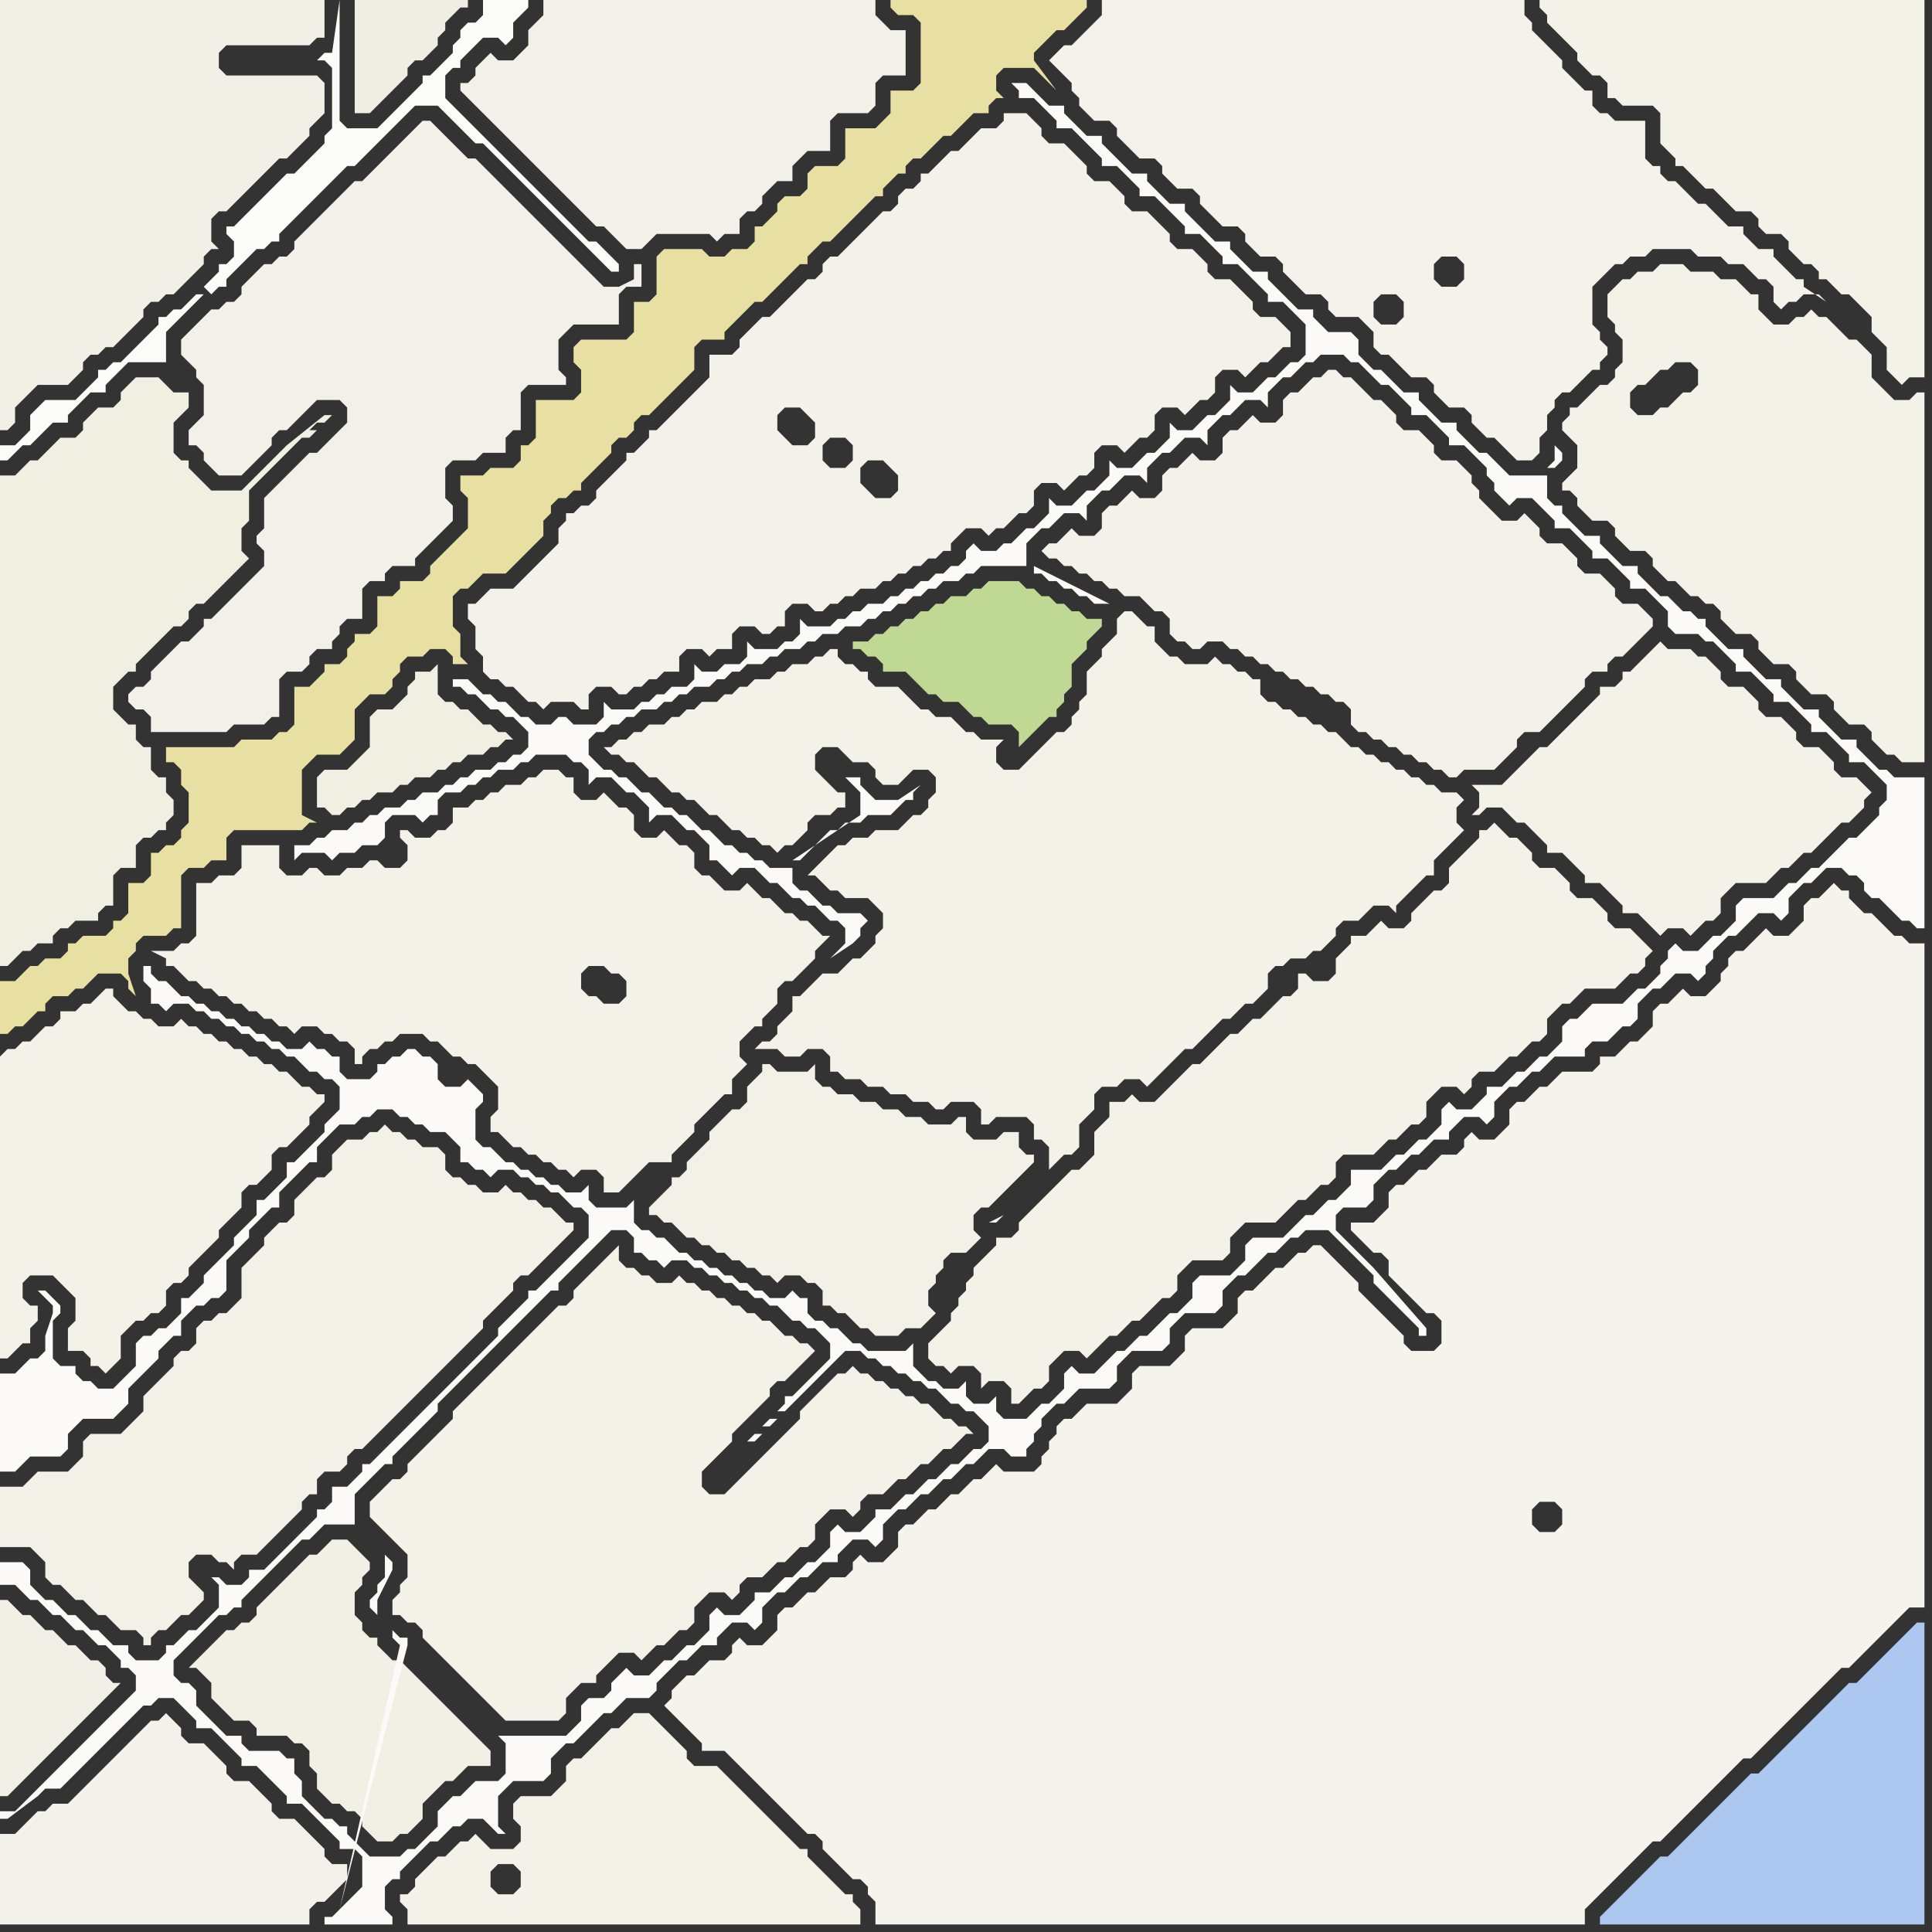 <svg width="256" height="256" xmlns="http://www.w3.org/2000/svg"><rect width="100%" height="100%" fill="#333333" stroke="none"/><script> 
var tempColor;
function hoverPath(evt){
obj = evt.target;
tempColor = obj.getAttribute("fill");
obj.setAttribute("fill","red");
//alert(tempColor);
//obj.setAttribute("stroke","red");}
function recoverPath(evt){
obj = evt.target;
obj.setAttribute("fill", tempColor);
//obj.setAttribute("stroke", tempColor);
}</script><path onmouseover="hoverPath(evt)" onmouseout="recoverPath(evt)" fill="rgb(243,241,232)" d="M  68,240l 0,1 1,1 0,2 -1,1 -3,0 -1,-1 -1,-1 -1,1 -1,0 -1,1 -1,1 -1,0 -2,2 -1,1 0,1 -1,1 -1,0 0,1 1,1 0,2 60,0 0,-2 -1,-1 0,-1 -1,0 -1,-1 -1,-1 -1,-1 -1,-1 -1,-1 0,-1 -1,0 -1,-1 -1,-1 -1,-1 -1,-1 -1,-1 -1,-1 -1,-1 -1,-1 -1,-1 -1,-1 -1,-1 -3,0 -1,-1 0,-1 -1,-1 -1,-1 -1,-1 -1,-1 -1,-1 -2,0 -1,1 0,0 -1,1 -1,0 -1,1 -1,1 -1,1 -1,1 -1,0 -1,1 0,2 -1,1 -1,1 -4,0 -1,1 0,1 -2,7 2,0 1,1 0,2 -1,1 -2,0 -1,-1 0,-2 1,-1 2,-7Z"/>
<path onmouseover="hoverPath(evt)" onmouseout="recoverPath(evt)" fill="rgb(243,242,233)" d="M  82,167l 0,-2 -1,1 0,0 -2,2 -1,1 -2,2 0,1 -1,1 -1,0 -1,1 -5,5 -1,1 -2,2 -1,1 -1,1 -1,1 -1,1 -1,1 0,1 -1,1 -1,1 -1,1 -1,1 -1,1 -1,1 0,1 -1,1 -1,0 -1,1 -1,1 -1,1 0,2 1,1 1,1 1,1 1,1 1,1 0,3 -1,1 0,1 -1,1 0,2 1,0 1,1 1,0 1,1 0,1 1,1 1,1 1,1 1,1 1,1 1,1 1,1 1,1 1,1 1,1 1,1 7,0 1,-1 0,-2 1,-1 1,-1 2,0 0,-1 1,-1 1,-1 1,-1 2,0 1,1 1,-1 1,-1 1,0 1,-1 1,-1 1,0 1,-1 0,-2 1,-1 1,-1 2,0 1,1 1,-1 0,-1 1,-1 2,0 1,-1 1,-1 1,0 1,-1 1,-1 1,0 1,-1 0,-2 1,-1 1,-1 2,0 1,1 1,-1 0,-1 1,-1 2,0 1,-1 1,-1 1,0 1,-1 1,-1 1,0 1,-1 1,-1 1,0 1,-1 1,-1 1,0 -1,-1 -1,0 -1,-1 -1,0 -1,-1 -1,-1 -1,0 -1,-1 -1,0 -1,-1 -1,0 -1,-1 -1,0 -1,-1 -1,0 -1,-1 -1,1 -1,0 -1,1 -1,1 -1,1 -1,1 -1,1 0,1 -1,1 -1,1 -1,1 -1,1 -1,1 -2,2 -1,1 -2,2 -2,0 -1,-1 0,-2 1,-1 2,-2 1,-1 0,-1 1,-1 1,-1 2,-2 1,-1 0,-1 1,-1 1,0 1,-1 1,-1 1,-1 1,-1 -1,-1 -1,0 -1,-1 -1,0 -1,-1 -1,-1 -1,0 -1,-1 -1,0 -1,-1 -1,0 -1,-1 -1,0 -1,-1 -1,0 -1,-1 -1,0 -1,-1 -1,1 -2,0 -1,-1 -1,0 -1,-1 -1,0 -1,-1Z"/>
<path onmouseover="hoverPath(evt)" onmouseout="recoverPath(evt)" fill="rgb(244,243,236)" d="M  90,223l 0,0 -1,1 0,1 -1,1 1,1 1,1 1,1 1,1 1,1 0,1 3,0 1,1 1,1 1,1 1,1 1,1 1,1 1,1 1,1 1,1 1,1 1,1 1,0 1,1 0,1 1,1 1,1 1,1 1,1 1,0 1,1 0,1 1,1 0,3 94,0 0,-2 1,-1 1,-1 1,-1 3,-3 1,-1 1,-1 1,-1 1,0 1,-1 1,-1 1,-1 1,-1 1,-1 1,-1 3,-3 1,-1 1,-1 1,0 1,-1 1,-1 1,-1 3,-3 1,-1 1,-1 1,-1 1,-1 1,-1 1,-1 1,0 1,-1 1,-1 1,-1 3,-3 1,-1 1,-1 2,0 0,-88 -2,0 -1,-1 -1,0 -1,-1 -1,-1 -1,-1 -1,0 -1,-1 -1,-1 0,-1 -1,0 -1,-1 -1,1 -1,1 -1,0 -1,1 0,2 -1,1 -1,1 -2,0 -1,-1 -1,1 0,0 -1,1 -1,1 -1,0 -1,1 0,1 -1,1 0,1 -1,1 -1,1 -2,0 -1,-1 -1,1 0,0 -1,1 -1,0 -1,1 0,2 -1,1 -1,1 -1,0 -1,1 -1,1 -2,0 0,1 -1,1 -4,0 -1,1 -1,1 -1,0 -1,1 -1,1 -1,0 -1,1 0,2 -1,1 -1,1 -2,0 -1,-1 -1,1 0,1 -1,1 -2,0 -1,1 -1,1 -1,0 -1,1 -1,1 -1,0 -1,1 0,2 -2,2 -3,0 0,1 1,1 0,0 1,1 1,1 1,0 1,1 0,2 1,1 1,1 1,1 1,1 1,1 1,0 1,1 0,3 -1,1 -3,0 -1,-1 0,-1 -1,-1 -1,-1 -1,-1 -1,-1 -1,-1 -1,-1 0,-1 -1,-1 -1,-1 -1,-1 -1,-1 -1,-1 -1,0 -1,1 -1,0 -1,1 -1,1 -1,0 -1,1 -1,1 -1,1 -1,0 -1,1 0,2 -1,1 -1,1 -4,0 -1,1 0,2 -1,1 -1,1 -4,0 -1,1 0,2 -1,1 -1,1 -4,0 -1,1 -1,1 -1,0 -1,1 0,1 -1,1 0,1 -1,1 0,1 -1,1 -4,0 -1,-1 -1,1 0,0 -1,1 -1,0 -1,1 -1,1 -1,0 -2,2 -1,0 -1,1 -1,1 -1,0 -1,1 0,2 -1,1 -1,1 -2,0 -1,-1 -1,1 0,1 -1,1 -2,0 -1,1 -1,1 -1,0 -1,1 -1,1 -1,0 -1,1 0,2 -1,1 -1,1 -2,0 -1,-1 -1,1 0,1 -1,1 -2,0 -1,1 -1,1 -1,0 -1,1 115,-24 1,0 1,1 0,2 -1,1 -2,0 -1,-1 0,-2 1,-1 1,0 -115,24Z"/>
<path onmouseover="hoverPath(evt)" onmouseout="recoverPath(evt)" fill="rgb(242,241,232)" d="M  100,143l 0,0 -1,1 0,2 -1,1 -1,0 -1,1 -1,1 -1,1 0,1 -1,1 -1,1 -1,1 0,1 -1,1 -1,0 0,1 -2,2 -1,1 0,1 1,0 1,1 1,0 1,1 1,1 1,0 1,1 1,0 1,1 1,0 1,1 1,0 1,1 1,0 1,1 1,0 1,1 1,-1 2,0 1,1 1,0 1,1 0,2 1,0 1,1 1,0 1,1 1,1 1,0 1,1 3,0 1,-1 2,0 1,-1 1,-1 -1,-1 0,-2 1,-1 0,-1 1,-1 0,-1 1,-1 2,0 1,-1 1,-1 -1,-1 0,-2 1,-1 1,0 1,-1 1,-1 1,-1 2,-2 1,-1 0,-1 -1,0 -1,-1 0,-2 -2,0 -1,1 -3,0 -1,-1 0,-2 -1,0 -1,1 -3,0 -1,-1 -2,0 -1,-1 -2,0 -1,-1 -2,0 -1,-1 -2,0 -1,-1 -1,0 -1,-1 0,-2 -1,1 -4,0 -1,-1 -1,0 0,1 -1,1Z"/>
<path onmouseover="hoverPath(evt)" onmouseout="recoverPath(evt)" fill="rgb(243,242,234)" d="M  143,71l 0,0 -1,-1 -2,2 -1,0 -1,1 1,1 1,0 1,1 1,0 1,1 1,0 1,1 1,0 1,1 1,0 1,1 2,0 1,1 1,1 1,0 1,1 0,2 1,1 1,0 1,1 1,0 1,-1 2,0 1,1 1,0 1,1 1,0 1,1 1,0 1,1 1,0 1,1 1,0 1,1 1,0 1,1 1,0 1,1 1,0 1,1 0,2 1,1 1,0 1,1 1,0 1,1 1,0 1,1 1,0 1,1 1,0 1,1 1,0 1,1 1,0 1,-1 4,0 1,-1 1,-1 1,-1 0,-1 1,-1 2,0 1,-1 1,-1 1,-1 1,-1 1,-1 1,-1 0,-1 1,-1 2,0 0,-1 1,-1 1,0 1,-1 1,-1 1,-1 1,-1 0,-1 -1,-1 0,0 -1,-1 -2,0 -1,-1 0,-1 -1,-1 -1,-1 -2,0 -1,-1 0,-1 -1,-1 -1,-1 -2,0 -1,-1 0,-1 -1,-1 -1,-1 -1,1 -2,0 -1,-1 -1,-1 -1,-1 0,-1 -1,-1 0,-1 -1,-1 -1,-1 -2,0 -1,-1 0,-1 -1,-1 -1,-1 -2,0 -1,-1 0,-1 -1,-1 -1,-1 -1,0 -1,-1 -1,-1 -1,-1 -1,0 -1,-1 -1,0 -1,1 -1,0 -1,1 -1,1 -1,0 -1,1 0,2 -1,1 -2,0 -1,-1 -1,1 0,0 -1,1 -1,0 -1,1 0,2 -1,1 -2,0 -1,-1 -1,1 0,0 -1,1 -1,0 -1,1 0,2 -1,1 -2,0 -1,-1 -1,1 0,0 -1,1 -1,0 -1,1 0,2 -1,1Z"/>
<path onmouseover="hoverPath(evt)" onmouseout="recoverPath(evt)" fill="rgb(242,241,233)" d="M  66,8l 0,0 -1,-1 -1,1 -1,1 0,1 -1,1 -1,0 0,1 2,2 1,1 4,4 1,1 8,8 1,1 1,1 1,0 1,1 1,1 1,1 2,0 1,-1 1,-1 7,0 1,1 1,-1 2,0 0,-2 1,-1 1,0 1,-1 0,-1 1,-1 1,-1 2,0 0,-2 1,-1 1,-1 3,0 0,-4 1,-1 4,0 1,-1 0,-3 1,-1 3,0 0,-6 -2,0 -1,-1 -1,-1 0,-2 -44,0 0,2 -1,1 -1,1 0,2 -2,2Z"/>
<path onmouseover="hoverPath(evt)" onmouseout="recoverPath(evt)" fill="rgb(242,240,230)" d="M  0,26l 0,31 1,0 1,-1 0,-2 1,-1 1,-1 1,-1 4,0 1,-1 1,-1 0,-1 1,-1 1,0 1,-1 1,0 1,-1 1,-1 1,-1 1,-1 0,-1 1,-1 1,0 1,-1 1,0 1,-1 1,-1 1,-1 1,-1 0,-1 1,-1 1,0 -1,-1 0,-3 1,-1 1,0 1,-1 1,-1 3,-3 1,-1 1,-1 1,0 1,-1 1,-1 1,-1 0,-1 1,-1 1,-1 0,-4 -1,-1 -12,0 -1,-1 0,-2 1,-1 11,0 1,-1 1,0 0,-5 -43,0Z"/>
<path onmouseover="hoverPath(evt)" onmouseout="recoverPath(evt)" fill="rgb(241,240,229)" d="M  29,217l -3,3 -1,1 1,0 1,1 1,1 0,2 1,1 1,1 1,1 2,0 1,1 0,1 4,0 1,1 1,0 1,1 0,2 1,1 0,2 1,1 1,1 1,0 1,1 1,0 1,1 0,1 1,1 1,1 2,0 1,-1 1,0 1,-1 1,-1 0,-2 1,-1 2,-2 1,0 2,-2 3,0 0,-2 -1,-1 0,0 -1,-1 -1,-1 -1,-1 -1,-1 -1,-1 -1,-1 -1,-1 -1,-1 -1,-1 -1,-1 -1,-1 -1,0 -1,-1 -1,-1 0,-1 -1,0 -1,-1 0,-1 -1,-1 0,-3 1,-1 0,-1 1,-1 0,-1 -1,-1 0,0 -1,-1 -1,-1 -2,0 -1,1 0,0 -1,1 -1,0 -1,1 -1,1 -5,5 0,1 -1,1 -1,0 -1,1 -1,0 -1,1Z"/>
<path onmouseover="hoverPath(evt)" onmouseout="recoverPath(evt)" fill="rgb(171,198,239)" d="M  216,250l 0,0 -1,1 -1,1 -1,1 -1,1 0,1 43,0 0,-40 -1,0 -1,1 -1,1 -2,2 -1,1 -2,2 -1,1 -1,0 -1,1 -1,1 -1,1 -1,1 -1,1 -1,1 -1,1 -1,1 -1,1 -1,1 -1,1 -1,1 -1,0 -1,1 -1,1 -1,1 -1,1 -1,1 -1,1 -1,1 -1,1 -1,1 -1,1 -1,1 -1,0 -1,1 -3,3Z"/>
<path onmouseover="hoverPath(evt)" onmouseout="recoverPath(evt)" fill="rgb(251,251,248)" d="M  2,59l -2,0 0,2 1,0 1,-1 0,0 1,-1 1,0 1,-1 1,-1 1,-1 2,0 0,-1 2,-2 1,-1 2,0 0,-1 1,-1 2,-2 5,0 0,-4 1,-1 1,-1 1,-1 1,-1 1,-1 -1,0 -1,1 -1,1 -1,0 -1,1 -1,0 0,1 -2,2 -1,1 -2,2 -1,0 -1,1 -1,0 0,1 -1,1 -1,1 -1,1 -4,0 -1,1 -1,1 0,2 -1,1 -1,1 25,-21 1,1 0,0 1,-1 1,0 0,-1 1,-1 2,-2 1,-1 1,0 1,-1 1,0 0,-1 1,-1 1,-1 6,-6 1,-1 1,0 1,-1 1,-1 2,-2 1,-1 2,-2 1,-1 3,0 1,1 1,1 1,1 1,1 1,1 1,0 1,1 1,1 1,1 1,1 1,1 1,1 1,1 1,1 1,1 1,1 1,1 1,1 1,1 1,1 1,1 1,1 1,1 1,0 0,-1 -1,-1 0,0 -2,-2 -1,0 -1,-1 -1,-1 -1,-1 -1,-1 -1,-1 -1,-1 -1,-1 -1,-1 -1,-1 -1,-1 -1,-1 -1,-1 -1,-1 -1,-1 -1,-1 -1,-1 -1,-1 -1,-1 -1,-1 0,-3 1,-1 1,0 0,-1 1,-1 1,-1 1,-1 2,0 1,1 1,-1 0,-2 1,-1 1,-1 0,-1 -6,0 0,2 -1,1 -1,0 -1,1 0,1 -1,1 0,1 -1,1 -1,1 -1,1 -1,0 0,1 -1,1 -1,1 -1,1 -1,1 -1,1 -1,1 -4,0 -1,-1 0,-16 -1,7 -1,0 -1,1 1,0 1,1 0,8 -1,1 0,1 -2,2 -1,1 -1,1 -1,0 -1,1 -3,3 -1,1 -1,1 -1,1 -1,0 0,1 1,1 0,2 -1,1 -1,0 0,1 -1,1 -1,1 -25,21Z"/>
<path onmouseover="hoverPath(evt)" onmouseout="recoverPath(evt)" fill="rgb(243,242,233)" d="M  221,20l 1,1 0,1 1,0 1,1 1,1 1,1 1,0 1,1 1,1 1,1 2,0 1,1 0,1 1,1 2,0 1,1 0,1 1,1 1,1 1,0 1,1 0,1 1,0 1,1 1,1 1,0 1,1 1,1 1,1 0,2 1,1 1,1 0,3 1,1 1,1 1,-1 2,0 0,-50 -51,0 0,1 1,1 0,1 1,1 1,1 2,2 0,1 1,1 1,1 1,0 1,1 0,2 1,0 1,1 4,0 1,1 0,4 1,1Z"/>
<path onmouseover="hoverPath(evt)" onmouseout="recoverPath(evt)" fill="rgb(243,242,233)" d="M  0,140l 0,40 1,0 1,-1 0,0 1,-1 1,0 0,-2 1,-1 0,-2 -1,0 -1,-1 0,-2 1,-1 3,0 1,1 1,1 1,1 0,3 -1,1 0,3 2,0 1,1 0,1 1,0 1,1 1,-1 0,0 1,-1 0,-3 1,-1 1,-1 1,0 1,-1 1,0 1,-1 0,-2 1,-1 1,0 1,-1 0,-1 2,-2 1,-1 1,-1 0,-1 1,-1 1,-1 1,-1 0,-2 1,-1 1,0 1,-1 1,-1 0,-2 1,-1 1,0 1,-1 1,-1 1,-1 0,-1 2,-2 0,-1 -1,0 -1,-1 -1,0 -1,-1 -1,-1 -1,0 -1,-1 -1,0 -1,-1 -1,0 -1,-1 -1,0 -1,-1 -1,0 -1,-1 -1,0 -1,-1 -1,0 -1,-1 -1,1 -2,0 -1,-1 -1,0 -1,-1 -1,0 -1,-1 -1,-1 0,-1 -1,0 -1,1 0,0 -1,1 -1,0 -1,1 -2,0 0,1 -1,1 -1,0 -1,1 -1,1 -1,0 -1,1 -1,0 -1,1Z"/>
<path onmouseover="hoverPath(evt)" onmouseout="recoverPath(evt)" fill="rgb(243,242,234)" d="M  2,243l -2,0 0,12 41,0 0,-2 1,-1 1,0 2,-2 1,-1 0,-2 -2,0 -1,-1 0,-1 -1,-1 -1,-1 -1,-1 -1,-1 -2,0 -1,-1 0,-1 -1,-1 -1,-1 -1,-1 -2,0 -1,-1 0,-1 -1,-1 -1,-1 -1,-1 -2,0 -1,-1 0,-1 -1,-1 -1,-1 -1,1 -1,0 -1,1 -1,1 -1,1 -1,1 -1,1 -1,1 -1,1 -1,1 -1,1 -1,1 -1,1 -2,0 -1,1 -1,0 -1,1 -1,1 -1,1Z"/>
<path onmouseover="hoverPath(evt)" onmouseout="recoverPath(evt)" fill="rgb(244,242,234)" d="M  144,4l 0,0 -1,1 -1,1 -1,0 -1,1 -1,1 1,1 0,0 1,1 1,1 0,1 1,1 0,1 2,2 2,0 1,1 0,1 1,1 1,1 1,1 2,0 1,1 0,1 1,1 1,1 2,0 1,1 0,1 1,1 1,1 1,1 2,0 1,1 0,1 1,1 1,1 2,0 1,1 0,1 1,1 1,1 1,1 2,0 1,1 0,1 1,1 3,0 1,1 1,1 0,2 1,1 1,0 1,1 1,1 1,1 2,0 1,1 0,1 1,1 1,1 2,0 1,1 0,1 1,1 1,1 1,0 1,1 1,1 1,1 2,0 1,-1 0,-2 1,-1 0,-2 1,-1 0,-1 1,-1 1,0 1,-1 1,-1 1,-1 1,0 0,-1 1,-1 0,-1 -1,-1 0,-1 -1,-1 0,-5 1,-1 1,-1 1,-1 1,0 1,-1 2,0 1,-1 5,0 1,1 3,0 1,1 2,0 1,1 1,1 1,0 1,1 0,2 1,1 1,-1 1,0 1,-1 2,0 1,1 -3,-2 0,-1 -1,0 -1,-1 -2,-2 0,-1 -2,0 -1,-1 -1,-1 0,-1 -2,0 -1,-1 -2,-2 -1,0 -1,-1 -1,-1 -1,-1 -1,0 -1,-1 0,-1 -1,0 -1,-1 0,-5 -4,0 -1,-1 -1,0 -1,-1 0,-2 -1,0 -1,-1 -1,-1 -1,-1 0,-1 -1,-1 -1,-1 -1,-1 -1,-1 0,-1 -1,-1 0,-2 -56,0 0,2 -1,1 -1,1 39,39 -1,-1 0,-2 1,-1 2,0 1,1 0,2 -1,1 -2,0 -39,-39 46,33 0,-2 1,-1 2,0 1,1 0,2 -1,1 -2,0 -1,-1 -46,-33Z"/>
<path onmouseover="hoverPath(evt)" onmouseout="recoverPath(evt)" fill="rgb(243,242,233)" d="M  209,60l 0,2 -1,1 -1,1 0,1 1,0 1,1 0,1 1,1 1,1 2,0 1,1 0,1 1,1 1,1 2,0 1,1 0,1 1,1 1,1 1,0 1,1 1,1 1,0 1,1 1,0 1,1 0,1 1,1 1,1 2,0 1,1 0,1 1,1 1,1 2,0 1,1 0,1 1,1 1,1 2,0 1,1 0,1 1,1 1,1 2,0 1,1 0,1 1,1 1,1 1,0 1,1 3,0 0,-49 -1,0 -1,1 -2,0 -1,-1 -1,-1 -1,-1 0,-3 -1,-1 -1,-1 -1,0 -1,-1 -1,-1 -1,-1 -1,0 -1,-1 -1,1 -1,0 -1,1 -2,0 -1,-1 -1,-1 0,-2 -1,0 -1,-1 -1,-1 -2,0 -1,-1 -3,0 -1,-1 -3,0 -1,1 -2,0 -1,1 -1,0 -1,1 -1,1 0,3 1,1 0,1 1,1 0,3 -1,1 0,1 -1,1 -1,0 -1,1 -1,1 -1,1 -1,0 0,1 -1,1 0,1 1,1 0,0 1,1 0,1 7,-8 1,-1 1,0 1,-1 1,-1 1,0 1,-1 2,0 1,1 0,2 -1,1 -1,0 -1,1 -1,1 -1,0 -1,1 -2,0 -1,-1 0,-2 -7,8Z"/>
<path onmouseover="hoverPath(evt)" onmouseout="recoverPath(evt)" fill="rgb(251,250,248)" d="M  45,253l 0,0 -1,1 -1,0 0,1 9,0 0,-1 -1,-1 0,-3 1,-1 1,0 0,-1 1,-1 1,-1 1,-1 1,-1 1,0 1,-1 1,-1 1,0 1,-1 2,0 1,1 1,1 1,0 -1,-1 0,-4 1,-1 1,-1 4,0 1,-1 0,-2 2,-2 1,0 1,-1 1,-1 1,-1 1,-1 1,0 1,-1 1,-1 3,0 1,-1 0,-1 2,-2 1,-1 1,0 1,-1 1,-1 2,0 0,-1 1,-1 1,-1 2,0 1,1 1,-1 0,-2 1,-1 1,-1 1,0 1,-1 1,-1 1,0 2,-2 2,0 0,-1 1,-1 1,-1 2,0 1,1 1,-1 0,-2 1,-1 1,-1 1,0 1,-1 1,-1 1,0 1,-1 1,-1 1,0 1,-1 1,-1 1,0 1,-1 1,-1 2,0 1,1 2,0 0,-1 1,-1 0,-1 1,-1 0,-1 2,-2 1,0 1,-1 1,-1 4,0 1,-1 0,-2 1,-1 1,-1 4,0 1,-1 0,-2 1,-1 1,-1 4,0 1,-1 0,-2 1,-1 1,-1 1,0 1,-1 2,-2 1,0 2,-2 1,0 1,-1 3,0 1,1 1,1 1,1 1,1 1,1 1,1 0,1 1,1 1,1 1,1 1,1 1,1 1,1 0,1 1,0 0,-1 -7,-8 -5,-5 0,-2 1,-1 3,0 1,-1 0,-2 1,-1 1,-1 1,0 1,-1 1,-1 1,0 1,-1 1,-1 2,0 0,-1 1,-1 1,-1 2,0 1,1 1,-1 0,-2 1,-1 1,-1 1,0 1,-1 1,-1 1,0 1,-1 1,-1 4,0 0,-1 1,-1 2,0 1,-1 1,-1 1,0 1,-1 0,-2 1,-1 1,-1 1,0 1,-1 1,-1 2,0 1,1 1,-1 0,-1 1,-1 0,-1 2,-2 1,0 2,-2 1,-1 2,0 1,1 1,-1 0,-2 1,-1 1,-1 1,0 1,-1 1,-1 2,0 1,1 1,0 1,1 0,1 1,1 1,0 1,1 1,1 1,1 1,0 1,1 1,0 0,-20 -4,0 -1,-1 -1,0 -1,-1 -1,-1 -1,-1 0,-1 -2,0 -1,-1 -2,-2 0,-1 -2,0 -1,-1 -1,-1 -1,-1 0,-1 -2,0 -1,-1 -1,-1 -1,-1 0,-1 -2,0 -1,-1 -1,-1 -1,-1 0,-1 -1,0 -1,-1 -1,0 -1,-1 -1,-1 -1,0 -1,-1 -1,-1 -1,-1 0,-1 -2,0 -1,-1 -1,-1 -1,-1 0,-1 -2,0 -1,-1 -1,-1 -1,-1 0,-1 -1,0 -1,-1 0,-3 -5,0 -1,-1 -1,-1 -1,-1 -1,0 -1,-1 -1,-1 -1,-1 0,-1 -2,0 -1,-1 -1,-1 -1,-1 0,-1 -2,0 -1,-1 -1,-1 -1,-1 -1,0 -1,-1 -1,-1 0,-2 -1,-1 -3,0 -1,-1 -1,-1 0,-1 -2,0 -1,-1 -1,-1 -1,-1 -1,-1 0,-1 -2,0 -1,-1 -1,-1 -1,-1 0,-1 -2,0 -1,-1 -1,-1 -1,-1 -1,-1 0,-1 -2,0 -1,-1 -1,-1 -1,-1 0,-1 -2,0 -1,-1 -1,-1 -1,-1 -1,-1 0,-1 -2,0 -1,-1 -1,-1 -1,-1 0,-1 -2,0 -1,-1 -1,-1 -1,-1 -2,0 1,1 0,1 2,0 1,1 2,2 0,1 2,0 1,1 1,1 1,1 1,1 0,1 2,0 1,1 1,1 1,1 0,1 2,0 1,1 1,1 1,1 1,1 0,1 2,0 1,1 1,1 1,1 0,1 2,0 1,1 1,1 1,1 1,1 0,1 2,0 1,1 1,1 1,1 0,4 -1,1 -1,0 -1,1 -1,1 -1,0 -1,1 -1,1 -2,0 -1,-1 0,2 -2,2 -1,0 -2,2 -2,0 -1,-1 0,2 -1,1 -1,1 -1,0 -1,1 -1,1 -2,0 -1,-1 0,2 -1,1 -1,1 -1,0 -2,2 -2,0 -1,-1 0,2 -1,1 -1,1 -1,0 -1,1 -1,1 -1,0 -1,1 -2,0 -1,-1 -1,1 0,1 -1,1 -1,0 -1,1 -1,0 -1,1 -1,0 -1,1 -1,0 -1,1 -1,0 -1,1 -2,0 -1,1 -1,0 -1,1 -1,0 -1,1 -3,0 -1,-1 0,2 -1,1 -1,0 -1,1 -3,0 -1,-1 0,2 -1,1 -2,0 -1,1 -2,0 -1,-1 0,2 -1,1 -2,0 -1,1 -1,0 -1,1 -1,0 -1,1 -3,0 -1,-1 0,2 -1,1 -3,0 -1,-1 -1,0 -1,1 -2,0 -1,-1 -1,0 -1,-1 -1,-1 -1,0 -1,-1 -1,0 -1,-1 -1,-1 -2,0 0,1 1,0 1,1 1,0 1,1 1,1 1,0 1,1 1,0 1,1 1,1 0,2 -1,1 -1,0 -1,1 -1,0 -1,1 -2,0 -1,1 -1,0 -1,1 -1,0 -1,1 -2,0 -1,1 -1,0 -1,1 -2,0 -1,1 -1,0 -1,1 -1,0 -1,1 -2,0 -1,1 -1,0 -1,1 -2,0 0,2 1,-1 3,0 1,1 1,-1 2,0 1,-1 2,0 1,-1 0,-2 1,-1 3,0 1,1 1,-1 1,0 0,-2 1,-1 2,0 1,-1 1,0 1,-1 1,0 1,-1 2,0 1,-1 1,0 1,-1 4,0 1,1 1,0 1,1 0,2 1,-1 2,0 1,1 1,1 1,0 1,1 1,1 0,2 1,-1 2,0 1,1 1,1 1,0 1,1 1,1 0,2 1,0 1,1 1,1 1,-1 2,0 1,1 1,1 1,0 1,1 1,1 1,0 1,1 1,0 1,1 1,1 1,0 1,1 0,2 -1,1 -1,1 3,-2 1,-1 0,-1 1,-1 -1,-1 -3,0 -1,-1 -1,0 -1,-1 -1,-1 -1,0 -1,-1 0,-2 -3,0 -1,-1 -1,0 -1,-1 -1,0 -1,-1 -1,0 -1,-1 -1,-1 -1,0 -1,-1 -1,-1 -1,0 -1,-1 -1,0 -1,-1 -1,-1 -1,0 -1,-1 -1,-1 -1,0 -1,-1 -1,0 -1,-1 -1,-1 0,-2 1,-1 1,0 1,-1 1,0 1,-1 1,0 1,-1 2,0 1,-1 1,0 1,-1 1,0 1,-1 2,0 1,-1 1,0 1,-1 1,0 1,-1 2,0 1,-1 1,0 1,-1 2,0 1,-1 1,0 1,-1 2,0 1,-1 2,0 1,-1 1,0 1,-1 1,0 1,-1 1,0 1,-1 1,0 1,-1 1,0 1,-1 2,0 1,-1 1,0 1,-1 6,0 0,-3 2,-2 1,0 2,-2 2,0 1,1 0,-2 1,-1 1,-1 1,0 1,-1 1,-1 2,0 1,1 0,-2 1,-1 1,-1 1,0 1,-1 1,-1 2,0 1,1 0,-2 1,-1 1,-1 1,0 1,-1 1,-1 2,0 1,1 0,-2 1,-1 1,-1 1,0 1,-1 1,-1 1,0 1,-1 3,0 1,1 1,0 1,1 1,1 1,1 1,0 1,1 1,1 1,1 0,1 2,0 1,1 1,1 1,1 0,1 2,0 1,1 1,1 1,1 0,1 1,1 0,1 1,1 1,1 1,-1 2,0 1,1 1,1 1,1 0,1 2,0 1,1 1,1 1,1 0,1 2,0 1,1 1,1 1,1 0,1 2,0 1,1 1,1 1,1 0,2 1,1 3,0 1,1 1,0 1,1 1,1 1,1 0,1 2,0 1,1 1,1 1,1 0,1 2,0 1,1 1,1 1,1 0,1 2,0 1,1 1,1 1,1 0,1 2,0 1,1 1,1 1,1 0,2 -1,1 0,1 -1,1 -1,1 -1,1 -1,0 -1,1 -1,1 -1,1 -1,1 -1,0 -1,1 -1,1 -1,0 -2,2 -4,0 -1,1 0,2 -1,1 -1,1 -1,0 -1,1 -1,1 -2,0 -1,-1 -1,1 0,1 -1,1 0,1 -1,1 -1,1 -1,0 -1,1 -1,1 -4,0 -1,1 -1,1 -1,0 -1,1 0,2 -1,1 -1,1 -1,0 -1,1 -1,1 -1,0 -1,1 -1,1 -2,0 0,1 -1,1 -1,1 -2,0 -1,-1 -1,1 0,2 -1,1 -1,1 -1,0 -1,1 -1,1 -1,0 -1,1 -1,1 -4,0 0,2 -1,1 -1,1 -1,0 -1,1 -1,1 -1,0 -1,1 -1,1 -1,1 -4,0 -1,1 0,2 -1,1 -1,1 -4,0 -1,1 0,2 -2,2 -1,0 -1,1 -1,1 -1,1 -1,0 -1,1 -1,1 -1,0 -2,2 -1,1 -2,0 -1,-1 -1,1 0,2 -1,1 -1,1 -1,0 -2,2 -3,0 -1,-1 0,-2 -1,1 -2,0 -1,-1 0,-2 -1,1 -2,0 -1,-1 -1,0 -1,-1 -1,-1 0,-3 -1,1 -5,0 -1,-1 -1,0 -1,-1 -1,-1 -1,0 -1,-1 -1,0 -1,-1 0,-2 -1,0 -1,-1 -1,1 -2,0 -1,-1 -1,0 -1,-1 -1,0 -1,-1 -1,0 -1,-1 -1,0 -1,-1 -1,0 -1,-1 -1,0 -1,-1 -1,-1 -1,0 -1,-1 -1,0 -1,-1 0,-3 1,-1 1,-1 1,-1 -4,4 -4,0 -1,-1 0,-2 -1,1 -2,0 -1,-1 -1,0 -1,-1 -1,0 -1,-1 -1,0 -1,-1 -1,0 -1,-1 -1,-1 -1,0 -1,-1 0,-4 1,-1 0,-1 -1,-1 -1,-1 -1,1 -2,0 -1,-1 0,-2 -1,-1 -1,0 -1,-1 -1,0 -1,1 -1,0 -1,1 -1,0 0,1 -1,1 -3,0 -1,-1 0,-2 -1,0 -1,-1 -1,0 -1,-1 -1,1 -2,0 -1,-1 -1,0 -1,-1 -1,0 -1,-1 -1,0 -1,-1 -1,0 -1,-1 -1,0 -1,-1 -1,0 -1,-1 -1,0 -1,-1 -1,-1 -1,0 -1,-1 0,-1 -1,0 0,2 1,1 0,2 1,0 1,1 1,-1 2,0 1,1 1,0 1,1 1,0 1,1 1,0 1,1 1,0 1,1 1,0 1,1 1,0 1,1 1,0 1,1 1,1 1,0 1,1 1,0 1,1 0,3 -1,1 -1,1 0,1 -1,1 -2,2 -1,1 -1,0 0,2 -1,1 -1,1 -1,1 -1,0 0,2 -1,1 -1,1 -1,1 0,1 -1,1 -1,1 -2,2 0,1 -2,2 -1,0 0,2 -1,1 -1,1 -1,0 -1,1 -1,0 -1,1 0,3 -1,1 -1,1 -1,1 -2,0 -1,-1 -1,0 -1,-1 0,-1 -2,0 -1,-1 0,-5 1,-1 0,-1 -1,-1 0,0 -1,-1 -1,0 2,2 0,1 -1,3 0,2 -1,1 -1,0 -1,1 -1,1 -2,0 0,13 2,0 1,-1 1,-1 4,0 1,-1 0,-2 1,-1 1,-1 4,0 1,-1 1,-1 0,-2 1,-1 2,-2 1,-1 0,-1 1,-1 1,-1 1,0 0,-2 1,-1 1,-1 1,0 1,-1 1,0 1,-1 0,-4 1,-1 2,-2 0,-1 3,-3 1,0 0,-2 1,-1 1,-1 1,-1 1,-1 1,0 0,-2 1,-1 1,-1 1,-1 2,0 1,-1 1,0 1,-1 2,0 1,1 1,0 1,1 1,0 1,1 2,0 1,1 1,1 0,2 1,0 1,1 1,0 1,1 1,-1 2,0 1,1 1,0 1,1 1,0 1,1 1,0 1,1 1,1 1,0 1,1 0,3 -1,1 -2,2 -1,1 -2,2 -1,1 -1,0 0,1 -1,1 -1,1 -1,1 -1,1 0,1 -1,1 -1,1 -1,1 -1,1 -1,1 -1,1 -1,1 -1,1 -1,1 -1,1 -1,1 -1,1 -1,1 -1,1 -1,1 -1,1 -1,1 -1,0 0,1 -1,1 -1,1 -2,0 0,2 -1,1 -1,0 0,1 -1,1 -1,1 -1,1 -1,1 -1,1 -1,1 -1,1 -2,0 0,1 -1,1 -2,0 -1,-1 -1,0 -1,-1 2,2 0,3 -1,1 -1,1 -1,1 -1,0 -1,1 -1,1 -1,0 0,1 -1,1 -3,0 -1,-1 0,-1 -2,0 -2,-2 -1,0 -1,-1 -1,-1 -1,0 -1,-1 -1,-1 -1,0 -2,-2 0,-2 -1,-1 -3,0 0,3 2,0 1,1 1,1 1,0 2,2 1,0 1,1 1,1 1,0 1,1 1,1 1,0 1,1 1,1 0,1 1,0 1,1 0,2 -1,1 -2,2 -1,1 -1,1 -1,1 -1,1 -1,1 -1,1 -1,1 -1,1 -2,2 -1,1 -1,1 -1,1 -2,0 0,1 1,0 4,-3 1,-1 2,0 1,-1 1,-1 1,-1 1,-1 1,-1 2,-2 1,-1 1,-1 1,-1 1,-1 1,0 1,-1 2,0 1,1 2,2 0,1 2,0 1,1 1,1 1,1 1,1 0,1 2,0 1,1 1,1 1,1 1,1 0,1 2,0 1,1 1,1 1,1 1,1 1,1 0,1 2,0 1,1 0,4 -1,1 -2,2 4,-7 -2,-2 -1,-1 0,-1 -1,0 -1,-1 -1,0 -1,-1 -1,-1 -1,-1 0,-2 -1,-1 0,-2 -1,0 -1,-1 -4,0 -1,-1 0,-1 -2,0 -1,-1 -1,-1 -1,-1 -1,-1 0,-2 -1,-1 -1,0 -1,-1 0,-2 1,-1 2,-2 1,-1 1,-1 1,-1 1,0 1,-1 1,0 0,-1 1,-1 1,-1 1,-1 1,-1 1,-1 1,-1 1,-1 1,-1 1,0 1,-1 1,-1 4,0 0,-4 1,-1 2,-2 1,-1 1,0 0,-1 1,-1 1,-1 1,-1 1,-1 1,-1 1,-1 0,-1 1,-1 1,-1 1,-1 1,-1 1,-1 1,-1 1,-1 1,-1 1,-1 1,-1 1,-1 1,-1 1,-1 1,-1 1,-1 1,0 0,-1 1,-1 1,-1 1,-1 1,-1 1,-1 1,-1 1,-1 2,0 1,1 0,2 1,0 1,1 1,0 1,1 1,-1 2,0 1,1 1,0 1,1 1,0 1,1 1,0 1,1 1,0 1,1 1,0 1,1 1,0 1,1 1,1 1,0 1,1 1,0 1,1 1,1 0,2 -1,1 -1,1 -1,1 -1,1 -1,1 -1,0 0,1 -1,1 1,0 -1,1 -1,0 -1,1 1,0 -1,1 -1,0 -1,1 1,0 -1,1 -3,3 -1,1 17,-17 2,0 1,1 1,0 1,1 1,0 1,1 1,0 1,1 1,0 1,1 1,0 1,1 1,1 1,0 1,1 1,0 1,1 1,1 0,2 -1,1 -1,0 -1,1 -1,1 -1,0 -1,1 -1,1 -1,0 -1,1 -1,1 -1,0 -1,1 -1,1 -2,0 0,1 -1,1 -1,1 -2,0 -1,-1 -1,1 0,2 -2,2 -1,0 -2,2 -1,0 -1,1 -1,1 -2,0 0,1 -1,1 -1,1 -2,0 -1,-1 -1,1 0,2 -1,1 -1,1 -1,0 -1,1 -1,1 -1,0 -1,1 -1,1 -2,0 -1,-1 -1,1 -1,1 0,1 -1,1 -2,0 -1,1 0,2 -1,1 -1,1 -9,0 1,1 0,4 -1,1 -3,0 -1,1 -1,1 -1,0 -1,1 -1,1 0,2 -1,1 -1,1 -1,1 -1,0 -1,1 -4,0 -4,7 92,-178 0,1 1,0 1,1 1,0 1,1 1,0 1,1 1,0 1,1 2,0 -4,-2 -2,-1 -2,-1 -2,-1 -92,178 60,-139 1,0 1,-1 1,-1 1,-1 1,-1 1,0 1,-1 2,0 1,-1 3,0 1,-1 1,-1 1,0 0,-1 1,-1 -3,2 -3,0 -1,-1 -1,-1 0,-1 -2,0 -1,-1 -1,-1 4,4 0,3 -9,6 -60,139 160,-191 1,0 1,-1 0,-1 -1,-1 0,2 -1,1 -160,191 6,-47 0,3 -1,1 0,1 -1,1 0,1 1,1 0,-2 1,-2 1,-2 0,-1 -1,-1 -6,47 9,-35 0,-1 -1,0 -1,-1 0,1 1,1Z"/>
<path onmouseover="hoverPath(evt)" onmouseout="recoverPath(evt)" fill="rgb(240,238,226)" d="M  47,5l 0,10 2,0 1,-1 1,-1 2,-2 1,-1 0,-1 1,-1 1,0 1,-1 1,-1 0,-1 1,-1 0,-1 1,-1 1,-1 1,0 0,-1 -15,0Z"/>
<path onmouseover="hoverPath(evt)" onmouseout="recoverPath(evt)" fill="rgb(191,216,148)" d="M  115,85l -2,0 0,1 1,0 1,1 1,0 1,1 0,1 3,0 1,1 1,1 1,1 1,0 1,1 2,0 1,1 1,1 1,0 1,1 3,0 1,1 0,2 1,-1 1,-1 1,-1 1,-1 1,0 0,-1 1,-1 0,-1 1,-1 0,-3 1,-1 1,-1 0,-1 1,-1 1,-1 0,-1 -2,0 -1,-1 -1,0 -1,-1 -1,0 -1,-1 -1,0 -1,-1 -1,0 -1,-1 -4,0 -1,1 -1,0 -1,1 -2,0 -1,1 -1,0 -1,1 -1,0 -1,1 -1,0 -1,1 -1,0 -1,1 -1,0 -1,1Z"/>
<path onmouseover="hoverPath(evt)" onmouseout="recoverPath(evt)" fill="rgb(243,242,233)" d="M  141,156l -4,4 -1,1 -1,1 0,1 -1,1 -2,0 0,1 -1,1 -2,2 0,1 -1,1 0,1 -1,1 0,1 -1,1 0,1 -3,3 0,2 1,1 1,0 1,1 1,-1 2,0 1,1 0,2 1,-1 2,0 1,1 0,2 1,0 1,-1 0,0 1,-1 1,0 1,-1 0,-2 2,-2 2,0 1,1 1,-1 0,0 1,-1 1,-1 1,0 1,-1 1,-1 1,0 1,-1 2,-2 1,0 1,-1 0,-2 1,-1 1,-1 4,0 1,-1 0,-2 1,-1 1,-1 4,0 1,-1 1,-1 1,-1 1,0 1,-1 1,-1 1,0 1,-1 0,-2 1,-1 4,0 1,-1 1,-1 1,0 1,-1 1,-1 1,0 1,-1 0,-2 1,-1 1,-1 2,0 1,1 1,-1 0,-1 1,-1 2,0 1,-1 1,-1 1,0 1,-1 1,-1 1,0 1,-1 0,-2 1,-1 1,-1 1,0 1,-1 1,-1 4,0 1,-1 1,-1 1,0 1,-1 0,-1 1,-1 -1,-1 0,0 -1,-1 -1,-1 -2,0 -1,-1 0,-1 -1,-1 -1,-1 -2,0 -1,-1 0,-1 -1,-1 -1,-1 -2,0 -1,-1 0,-1 -1,-1 -1,-1 -1,0 -1,-1 -1,-1 -1,1 -1,0 0,1 -1,1 -1,1 -2,2 0,2 -1,1 -1,0 -1,1 -1,1 -1,1 0,1 -1,1 -2,0 -1,-1 -1,1 -1,1 -2,0 0,1 -1,1 -1,1 0,2 -1,1 -2,0 -1,-1 -1,0 0,2 -1,1 -1,0 -1,1 -1,1 -1,1 -1,0 -1,1 -1,1 -1,0 -1,1 -1,1 -1,1 -1,1 -1,0 -1,1 -1,1 -1,1 -1,1 -1,1 -2,0 -1,-1 -1,1 -2,0 0,2 -1,1 -1,1 0,3 -1,1 -1,1 -1,0 -1,1Z"/>
<path onmouseover="hoverPath(evt)" onmouseout="recoverPath(evt)" fill="rgb(243,241,232)" d="M  23,126l -3,0 2,1 0,1 1,0 1,1 1,1 1,0 1,1 1,0 1,1 1,0 1,1 1,0 1,1 1,0 1,1 1,0 1,1 1,0 1,1 1,-1 2,0 1,1 1,0 1,1 1,0 1,1 0,2 1,0 0,-1 1,-1 1,0 1,-1 1,0 1,-1 3,0 1,1 1,0 1,1 1,1 1,0 1,1 1,0 1,1 1,1 1,1 0,3 -1,1 0,2 1,0 1,1 1,1 1,0 1,1 1,0 1,1 1,0 1,1 1,0 1,1 1,-1 2,0 1,1 0,2 2,0 1,-1 0,0 1,-1 1,-1 1,-1 3,0 0,-1 1,-1 1,-1 1,-1 0,-1 1,-1 2,-2 1,-1 1,0 0,-2 1,-1 1,-1 -1,-1 0,-2 2,-2 1,0 0,-1 1,-1 1,-1 0,-2 1,-1 1,0 1,-1 1,-1 1,-1 0,-1 1,-1 1,-1 -1,0 -1,-1 0,0 -1,-1 -1,0 -1,-1 -1,0 -1,-1 -1,-1 -1,0 -1,-1 -1,-1 -1,1 -2,0 -1,-1 -1,-1 -1,0 -1,-1 0,-2 -1,-1 -1,0 -1,-1 -1,-1 -1,1 -2,0 -1,-1 0,-2 -1,-1 -1,0 -1,-1 -1,-1 -1,1 -2,0 -1,-1 0,-2 -1,0 -1,-1 -2,0 -1,1 -1,0 -1,1 -2,0 -1,1 -1,0 -1,1 -1,0 -1,1 -2,0 0,2 -1,1 -1,0 -1,1 -2,0 -1,-1 -1,0 0,1 1,1 0,2 -1,1 -2,0 -1,-1 -1,0 -1,1 -2,0 -1,1 -2,0 -1,-1 -1,0 -1,1 -2,0 -1,-1 0,-3 -5,0 0,3 -1,1 -2,0 -1,1 -2,0 0,7 -1,1 -1,0 -1,1 55,6 -1,-1 0,-2 1,-1 2,0 1,1 1,0 1,1 0,2 -1,1 -2,0 -1,-1 -1,0 -55,-6Z"/>
<path onmouseover="hoverPath(evt)" onmouseout="recoverPath(evt)" fill="rgb(242,240,232)" d="M  40,61l -3,3 -1,1 -1,1 0,4 -1,1 0,1 1,1 0,2 -2,2 -1,1 -1,1 -1,1 -1,1 -1,1 -1,0 0,1 -1,1 -1,1 -1,0 -2,2 -1,1 -1,1 0,1 -1,1 -1,0 -1,1 0,1 1,1 1,0 1,1 0,2 10,0 1,-1 4,0 1,-1 1,0 0,-5 1,-1 2,0 1,-1 0,-1 1,-1 2,0 0,-1 1,-1 0,-1 1,-1 2,0 0,-4 1,-1 2,0 0,-1 1,-1 3,0 0,-1 1,-1 2,-2 1,-1 1,-1 0,-2 -1,-1 0,-4 1,-1 3,0 1,-1 3,0 0,-2 1,-1 1,0 0,-5 1,-1 5,0 0,-1 -1,-1 0,-4 1,-1 1,-1 6,0 0,-4 1,-1 2,0 0,-3 -1,0 0,2 -2,1 -2,0 -1,-1 -1,-1 -1,-1 -1,-1 -1,-1 -1,-1 -1,-1 -1,-1 -1,-1 -1,-1 -2,-2 -1,-1 -1,-1 -1,-1 -1,-1 -1,-1 -1,0 -1,-1 -1,-1 -1,-1 -1,-1 -1,-1 -1,0 -1,1 0,0 -1,1 -1,1 -2,2 -1,1 -1,1 -1,1 -1,0 -2,2 -1,1 -2,2 -1,1 -2,2 0,1 -1,1 -1,0 -1,1 -1,0 -1,1 -1,1 -1,1 0,1 -1,1 -1,0 -1,1 -1,0 -2,2 -1,1 -1,1 0,2 1,1 0,0 1,1 0,1 1,1 0,4 -1,1 -1,1 0,2 1,0 1,1 0,1 1,1 1,1 3,0 1,-1 0,0 1,-1 1,-1 1,-1 0,-1 1,-1 1,0 1,-1 1,-1 1,-1 1,-1 3,0 1,1 0,2 -1,1 -1,1 -1,1 -1,1 -1,0 -1,1Z"/>
<path onmouseover="hoverPath(evt)" onmouseout="recoverPath(evt)" fill="rgb(240,239,225)" d="M  46,102l -3,0 -1,1 0,4 1,0 1,1 1,0 1,-1 1,0 1,-1 1,0 1,-1 2,0 1,-1 1,0 1,-1 2,0 1,-1 1,0 1,-1 1,0 1,-1 2,0 1,-1 1,0 1,-1 1,0 -1,-1 -1,0 -1,-1 -1,0 -1,-1 -1,-1 -1,0 -1,-1 -1,0 -1,-1 0,-4 -1,1 -2,0 0,1 -1,1 0,1 -1,1 -1,1 -2,0 -1,1 0,4 -1,1 -1,1 -1,1Z"/>
<path onmouseover="hoverPath(evt)" onmouseout="recoverPath(evt)" fill="rgb(243,242,233)" d="M  143,94l 0,0 -1,1 0,1 -1,1 -1,0 -1,1 -2,2 -1,1 -1,1 -2,0 -1,-1 0,-2 1,-1 -3,0 -1,-1 -1,0 -1,-1 -1,-1 -2,0 -1,-1 -1,0 -1,-1 -1,-1 -1,-1 -3,0 -1,-1 0,-1 -1,0 -1,-1 -1,0 -1,-1 0,-1 -1,0 -1,1 -1,0 -1,1 -2,0 -1,1 -1,0 -1,1 -2,0 -1,1 -1,0 -1,1 -1,0 -1,1 -2,0 -1,1 -1,0 -1,1 -1,0 -1,1 -2,0 -1,1 -1,0 -1,1 -1,0 -1,1 -1,0 1,1 1,0 1,1 1,0 1,1 1,1 1,0 1,1 1,1 1,0 1,1 1,0 1,1 1,1 1,0 1,1 1,1 1,0 1,1 1,0 1,1 1,0 1,1 1,-1 1,0 1,-1 1,-1 0,-1 1,-1 2,0 1,-1 1,0 0,-2 -1,0 -1,-1 -1,-1 -1,-1 0,-2 1,-1 2,0 1,1 1,1 2,0 1,1 0,1 1,1 2,0 1,-1 0,0 1,-1 2,0 1,1 0,2 -1,1 0,1 -1,1 -1,0 -1,1 -1,1 -3,0 -1,1 -2,0 -1,1 -1,0 -1,1 -1,1 -1,1 -1,1 1,0 1,1 0,0 1,1 1,0 1,1 3,0 1,1 1,1 0,2 -1,1 0,1 -1,1 -1,1 -1,0 -1,1 -1,1 -2,0 -2,2 -1,1 -1,0 0,2 -2,2 0,1 -1,1 -1,0 -1,1 3,0 1,1 2,0 1,-1 2,0 1,1 0,2 1,0 1,1 2,0 1,1 2,0 1,1 2,0 1,1 2,0 1,1 1,0 1,-1 3,0 1,1 0,2 1,0 1,-1 4,0 1,1 0,2 1,0 1,1 0,3 1,-1 1,-1 1,0 1,-1 0,-3 1,-1 1,-1 0,-2 1,-1 2,0 1,-1 2,0 1,1 1,-1 3,-3 1,-1 1,0 1,-1 2,-2 1,-1 1,0 1,-1 1,-1 1,0 1,-1 1,-1 0,-2 1,-1 1,0 1,-1 2,0 1,-1 1,0 1,-1 1,-1 0,-1 1,-1 2,0 1,-1 1,-1 2,0 1,1 0,-1 1,-1 0,0 1,-1 2,-2 1,0 0,-2 1,-1 2,-2 1,-1 -1,-1 0,-2 1,-1 -1,-1 -2,0 -1,-1 -1,0 -1,-1 -1,0 -1,-1 -1,0 -1,-1 -1,0 -1,-1 -1,0 -1,-1 -1,0 -1,-1 -1,-1 -1,0 -1,-1 -1,0 -1,-1 -1,0 -1,-1 -1,0 -1,-1 -1,0 -1,-1 0,-2 -1,0 -1,-1 -1,0 -1,-1 -1,0 -1,-1 -1,1 -3,0 -1,-1 -1,0 -1,-1 -1,-1 0,-2 -1,0 -1,-1 -1,-1 -1,0 -1,1 0,2 -1,1 -1,1 0,1 -1,1 -1,1 0,3 -1,1 0,1 -10,67 -1,1 -1,0 2,-1 10,-67Z"/>
<path onmouseover="hoverPath(evt)" onmouseout="recoverPath(evt)" fill="rgb(242,240,230)" d="M  0,215l 0,23 1,0 1,-1 0,0 1,-1 1,-1 1,-1 1,-1 1,-1 1,-1 1,-1 1,-1 1,-1 1,-1 1,-1 1,-1 1,-1 1,-1 -1,0 -1,-1 0,-1 -1,-1 -1,0 -1,-1 -1,-1 -1,0 -1,-1 -1,-1 -1,0 -1,-1 -1,-1 -1,0 -1,-1 -1,-1 -1,0Z"/>
<path onmouseover="hoverPath(evt)" onmouseout="recoverPath(evt)" fill="rgb(242,241,232)" d="M  1,197l -1,0 0,8 4,0 1,1 1,1 0,2 1,1 1,0 1,1 1,1 1,0 1,1 1,1 1,0 1,1 1,1 2,0 1,1 0,1 1,0 0,-1 1,-1 1,0 1,-1 1,-1 1,0 1,-1 1,-1 0,-1 -1,-1 0,0 -1,-1 0,-2 1,-1 2,0 1,1 1,0 1,1 0,-1 1,-1 2,0 1,-1 1,-1 1,-1 1,-1 1,-1 1,-1 0,-1 1,-1 1,0 0,-2 1,-1 2,0 1,-1 0,-1 1,-1 1,0 2,-2 1,-1 1,-1 1,-1 2,-2 1,-1 1,-1 1,-1 2,-2 1,-1 1,-1 1,-1 1,-1 0,-1 1,-1 1,-1 1,-1 1,-1 0,-1 1,-1 1,0 1,-1 1,-1 2,-2 1,-1 1,-1 0,-1 -1,0 -1,-1 -1,-1 -1,0 -1,-1 -1,0 -1,-1 -1,0 -1,-1 -1,1 -2,0 -1,-1 -1,0 -1,-1 -1,0 -1,-1 0,-2 -1,-1 -2,0 -1,-1 -1,0 -1,-1 -1,0 -1,-1 -1,1 -1,0 -1,1 -2,0 -1,1 -1,1 0,2 -1,1 -1,0 -1,1 -1,1 -1,1 0,2 -1,1 -1,0 -1,1 -1,1 0,1 -1,1 -1,1 -1,1 0,4 -1,1 -1,1 -1,0 -1,1 -1,0 -1,1 0,2 -1,1 -1,0 -1,1 0,1 -1,1 -1,1 -1,1 -1,1 0,2 -1,1 -1,1 -1,1 -4,0 -1,1 0,2 -1,1 -1,1 -4,0 -2,2Z"/>
<path onmouseover="hoverPath(evt)" onmouseout="recoverPath(evt)" fill="rgb(241,239,225)" d="M  3,62l 0,0 -1,1 -2,0 0,65 1,0 1,-1 0,0 1,-1 1,0 1,-1 2,0 0,-1 1,-1 1,0 1,-1 3,0 0,-1 1,-1 1,0 0,-4 1,-1 2,0 0,-3 1,-1 1,0 1,-1 1,0 0,-1 1,-1 0,-2 -1,-1 0,-2 -1,0 -1,-1 0,-3 -1,0 -1,-1 0,-2 -1,0 -1,-1 -1,-1 0,-3 2,-2 1,0 0,-1 1,-1 1,-1 1,-1 1,-1 1,-1 1,0 1,-1 0,-1 1,-1 1,0 1,-1 1,-1 1,-1 1,-1 1,-1 1,-1 -1,-1 0,-3 1,-1 0,-4 1,-1 3,-3 1,-1 2,-2 1,0 1,-1 -1,0 1,-1 1,0 1,-1 -1,0 -5,4 -6,6 -4,0 -1,-1 -1,-1 -1,-1 0,-1 -1,0 -1,-1 0,-4 1,-1 1,-1 0,-2 -2,0 -1,-1 -1,-1 -3,0 -1,1 0,0 -1,1 0,1 -1,1 -2,0 -1,1 -1,1 0,1 -1,1 -2,0 -1,1 -1,1 -1,1 -1,0 -1,1Z"/>
<path onmouseover="hoverPath(evt)" onmouseout="recoverPath(evt)" fill="rgb(243,242,234)" d="M  64,79l 0,0 -1,1 -1,0 0,2 1,1 0,3 1,1 0,2 1,1 1,0 1,1 1,0 1,1 1,1 1,0 1,1 1,-1 3,0 1,1 1,0 0,-2 1,-1 2,0 1,1 1,0 1,-1 1,0 1,-1 1,0 1,-1 2,0 0,-2 1,-1 2,0 1,1 1,-1 2,0 0,-2 1,-1 2,0 1,1 1,0 1,-1 1,0 0,-2 1,-1 2,0 1,1 1,0 1,-1 1,0 1,-1 1,0 1,-1 2,0 1,-1 1,0 1,-1 1,0 1,-1 1,0 1,-1 1,0 1,-1 1,0 0,-1 1,-1 1,-1 2,0 1,1 1,-1 1,0 1,-1 1,-1 1,0 1,-1 0,-2 1,-1 2,0 1,1 1,-1 0,0 1,-1 1,0 1,-1 0,-2 1,-1 2,0 1,1 1,-1 0,0 1,-1 1,0 1,-1 0,-2 1,-1 2,0 1,1 2,-2 1,0 1,-1 0,-2 1,-1 2,0 1,1 1,-1 0,0 1,-1 1,0 1,-1 1,-1 1,0 0,-2 -1,-1 0,0 -1,-1 -2,0 -1,-1 0,-1 -1,-1 -1,-1 -1,-1 -2,0 -1,-1 0,-1 -1,-1 -1,-1 -2,0 -1,-1 0,-1 -1,-1 -1,-1 -1,-1 -2,0 -1,-1 0,-1 -1,-1 -1,-1 -2,0 -1,-1 0,-1 -1,-1 -1,-1 -1,-1 -2,0 -1,-1 0,-1 -1,-1 -1,-1 -3,0 0,1 -1,1 -2,0 -1,1 -1,1 -1,1 -1,0 -3,3 -1,0 0,1 -1,1 -1,0 -1,1 0,1 -1,1 -1,0 -1,1 -1,1 -1,1 -1,1 -1,1 -1,1 -1,0 -1,1 0,1 -1,1 -1,0 -1,1 -1,1 -1,1 -1,1 -1,1 -1,0 -1,1 -1,1 -1,1 0,1 -1,1 -3,0 0,3 -1,1 -1,1 -1,1 -1,1 -1,1 -1,1 -1,1 -1,0 0,1 -1,1 -1,1 -1,0 0,1 -1,1 -1,1 -1,1 -1,1 0,1 -1,1 -1,0 -1,1 -1,0 0,1 -1,1 0,2 -1,1 -3,3 -1,1 -1,1 -3,0 -1,1 40,-25 2,0 1,1 1,1 0,2 -1,1 -2,0 -1,-1 -1,-1 0,-2 1,-1 -40,25 45,-20 1,-1 2,0 1,1 0,2 -1,1 -2,0 -1,-1 0,-2 -45,20 50,-17 1,-1 2,0 1,1 1,1 0,2 -1,1 -2,0 -1,-1 -1,-1 0,-2 -50,17Z"/>
<path onmouseover="hoverPath(evt)" onmouseout="recoverPath(evt)" fill="rgb(232,224,163)" d="M  87,39l 0,0 -1,1 -2,0 0,4 -1,1 -6,0 -1,1 0,2 1,1 0,3 -1,1 -5,0 0,5 -1,1 -1,0 0,2 -1,1 -3,0 -1,1 -3,0 0,2 1,1 0,4 -1,1 -1,1 -3,3 0,1 -1,1 -3,0 0,1 -1,1 -2,0 0,4 -1,1 -2,0 0,1 -1,1 0,1 -1,1 -2,0 0,1 -1,1 -1,1 -2,0 0,5 -1,1 -1,0 -1,1 -4,0 -1,1 -9,0 0,2 1,0 1,1 0,2 1,1 0,4 -1,1 0,1 -1,1 -1,0 -1,1 -1,0 0,3 -1,1 -2,0 0,4 -1,1 -1,0 0,1 -1,1 -3,0 -1,1 -1,0 0,1 -1,1 -2,0 -1,1 -1,0 -1,1 -1,1 -2,0 0,7 1,0 1,-1 1,0 1,-1 1,-1 1,0 0,-1 1,-1 2,0 1,-1 1,0 1,-1 1,-1 3,0 1,1 0,1 1,1 -1,-3 0,-2 1,-1 0,-1 1,-1 3,0 1,-1 1,0 0,-7 1,-1 2,0 1,-1 2,0 0,-3 1,-1 9,0 1,-1 1,0 -2,-1 0,-6 1,-1 1,-1 3,0 1,-1 1,-1 0,-4 1,-1 1,-1 2,0 1,-1 0,-1 1,-1 0,-1 1,-1 2,0 1,-1 2,0 1,1 0,1 2,0 -1,-1 0,-3 -1,-1 0,-4 1,-1 1,0 1,-1 1,-1 3,0 2,-2 1,-1 1,-1 1,-1 0,-2 1,-1 0,-1 1,-1 1,0 1,-1 1,0 0,-1 1,-1 1,-1 1,-1 1,-1 0,-1 1,-1 1,0 1,-1 0,-1 1,-1 1,0 3,-3 1,-1 1,-1 1,-1 0,-3 1,-1 3,0 0,-1 1,-1 1,-1 1,-1 1,-1 1,0 1,-1 1,-1 1,-1 1,-1 1,-1 1,0 0,-1 1,-1 1,-1 1,0 1,-1 4,-4 1,-1 1,0 0,-1 1,-1 1,-1 1,0 0,-1 1,-1 1,0 3,-3 1,0 1,-1 1,-1 1,-1 2,0 0,-1 1,-1 1,0 -1,-1 0,-2 1,-1 4,0 1,1 1,1 1,1 -3,-4 0,-1 1,-1 1,-1 1,-1 1,0 1,-1 1,-1 1,-1 0,-1 -26,0 0,1 1,1 2,0 1,1 0,8 -1,1 -3,0 0,3 -1,1 -1,1 -4,0 0,4 -1,1 -3,0 -1,1 0,2 -1,1 -2,0 -1,1 0,1 -1,1 -1,1 -1,0 0,2 -1,1 -2,0 -1,1 -2,0 -1,-1 -5,0 -1,1Z"/>
<path onmouseover="hoverPath(evt)" onmouseout="recoverPath(evt)" fill="rgb(243,242,233)" d="M  203,100l 0,0 -1,1 -1,1 -1,1 -1,1 -4,0 1,1 0,2 -1,1 1,0 1,-1 2,0 1,1 1,1 1,0 1,1 1,1 1,1 0,1 2,0 1,1 1,1 1,1 0,1 2,0 1,1 1,1 1,1 0,1 2,0 1,1 1,1 1,1 1,-1 2,0 1,1 1,-1 1,-1 1,0 1,-1 0,-2 1,-1 1,-1 4,0 1,-1 1,-1 1,0 1,-1 1,-1 1,0 1,-1 1,-1 1,-1 1,-1 1,0 1,-1 1,-1 0,-1 1,-1 -1,-1 0,0 -1,-1 -2,0 -1,-1 0,-1 -1,-1 -1,-1 -2,0 -1,-1 0,-1 -1,-1 -1,-1 -2,0 -1,-1 0,-1 -1,-1 -1,-1 -2,0 -1,-1 0,-1 -1,-1 -1,-1 -1,0 -1,-1 -3,0 -1,-1 -1,1 0,0 -1,1 -1,1 -1,1 -1,0 0,1 -1,1 -2,0 0,1 -1,1 -1,1 -1,1 -2,2 -1,1 -1,1 -1,0 -1,1Z"/>
</svg>